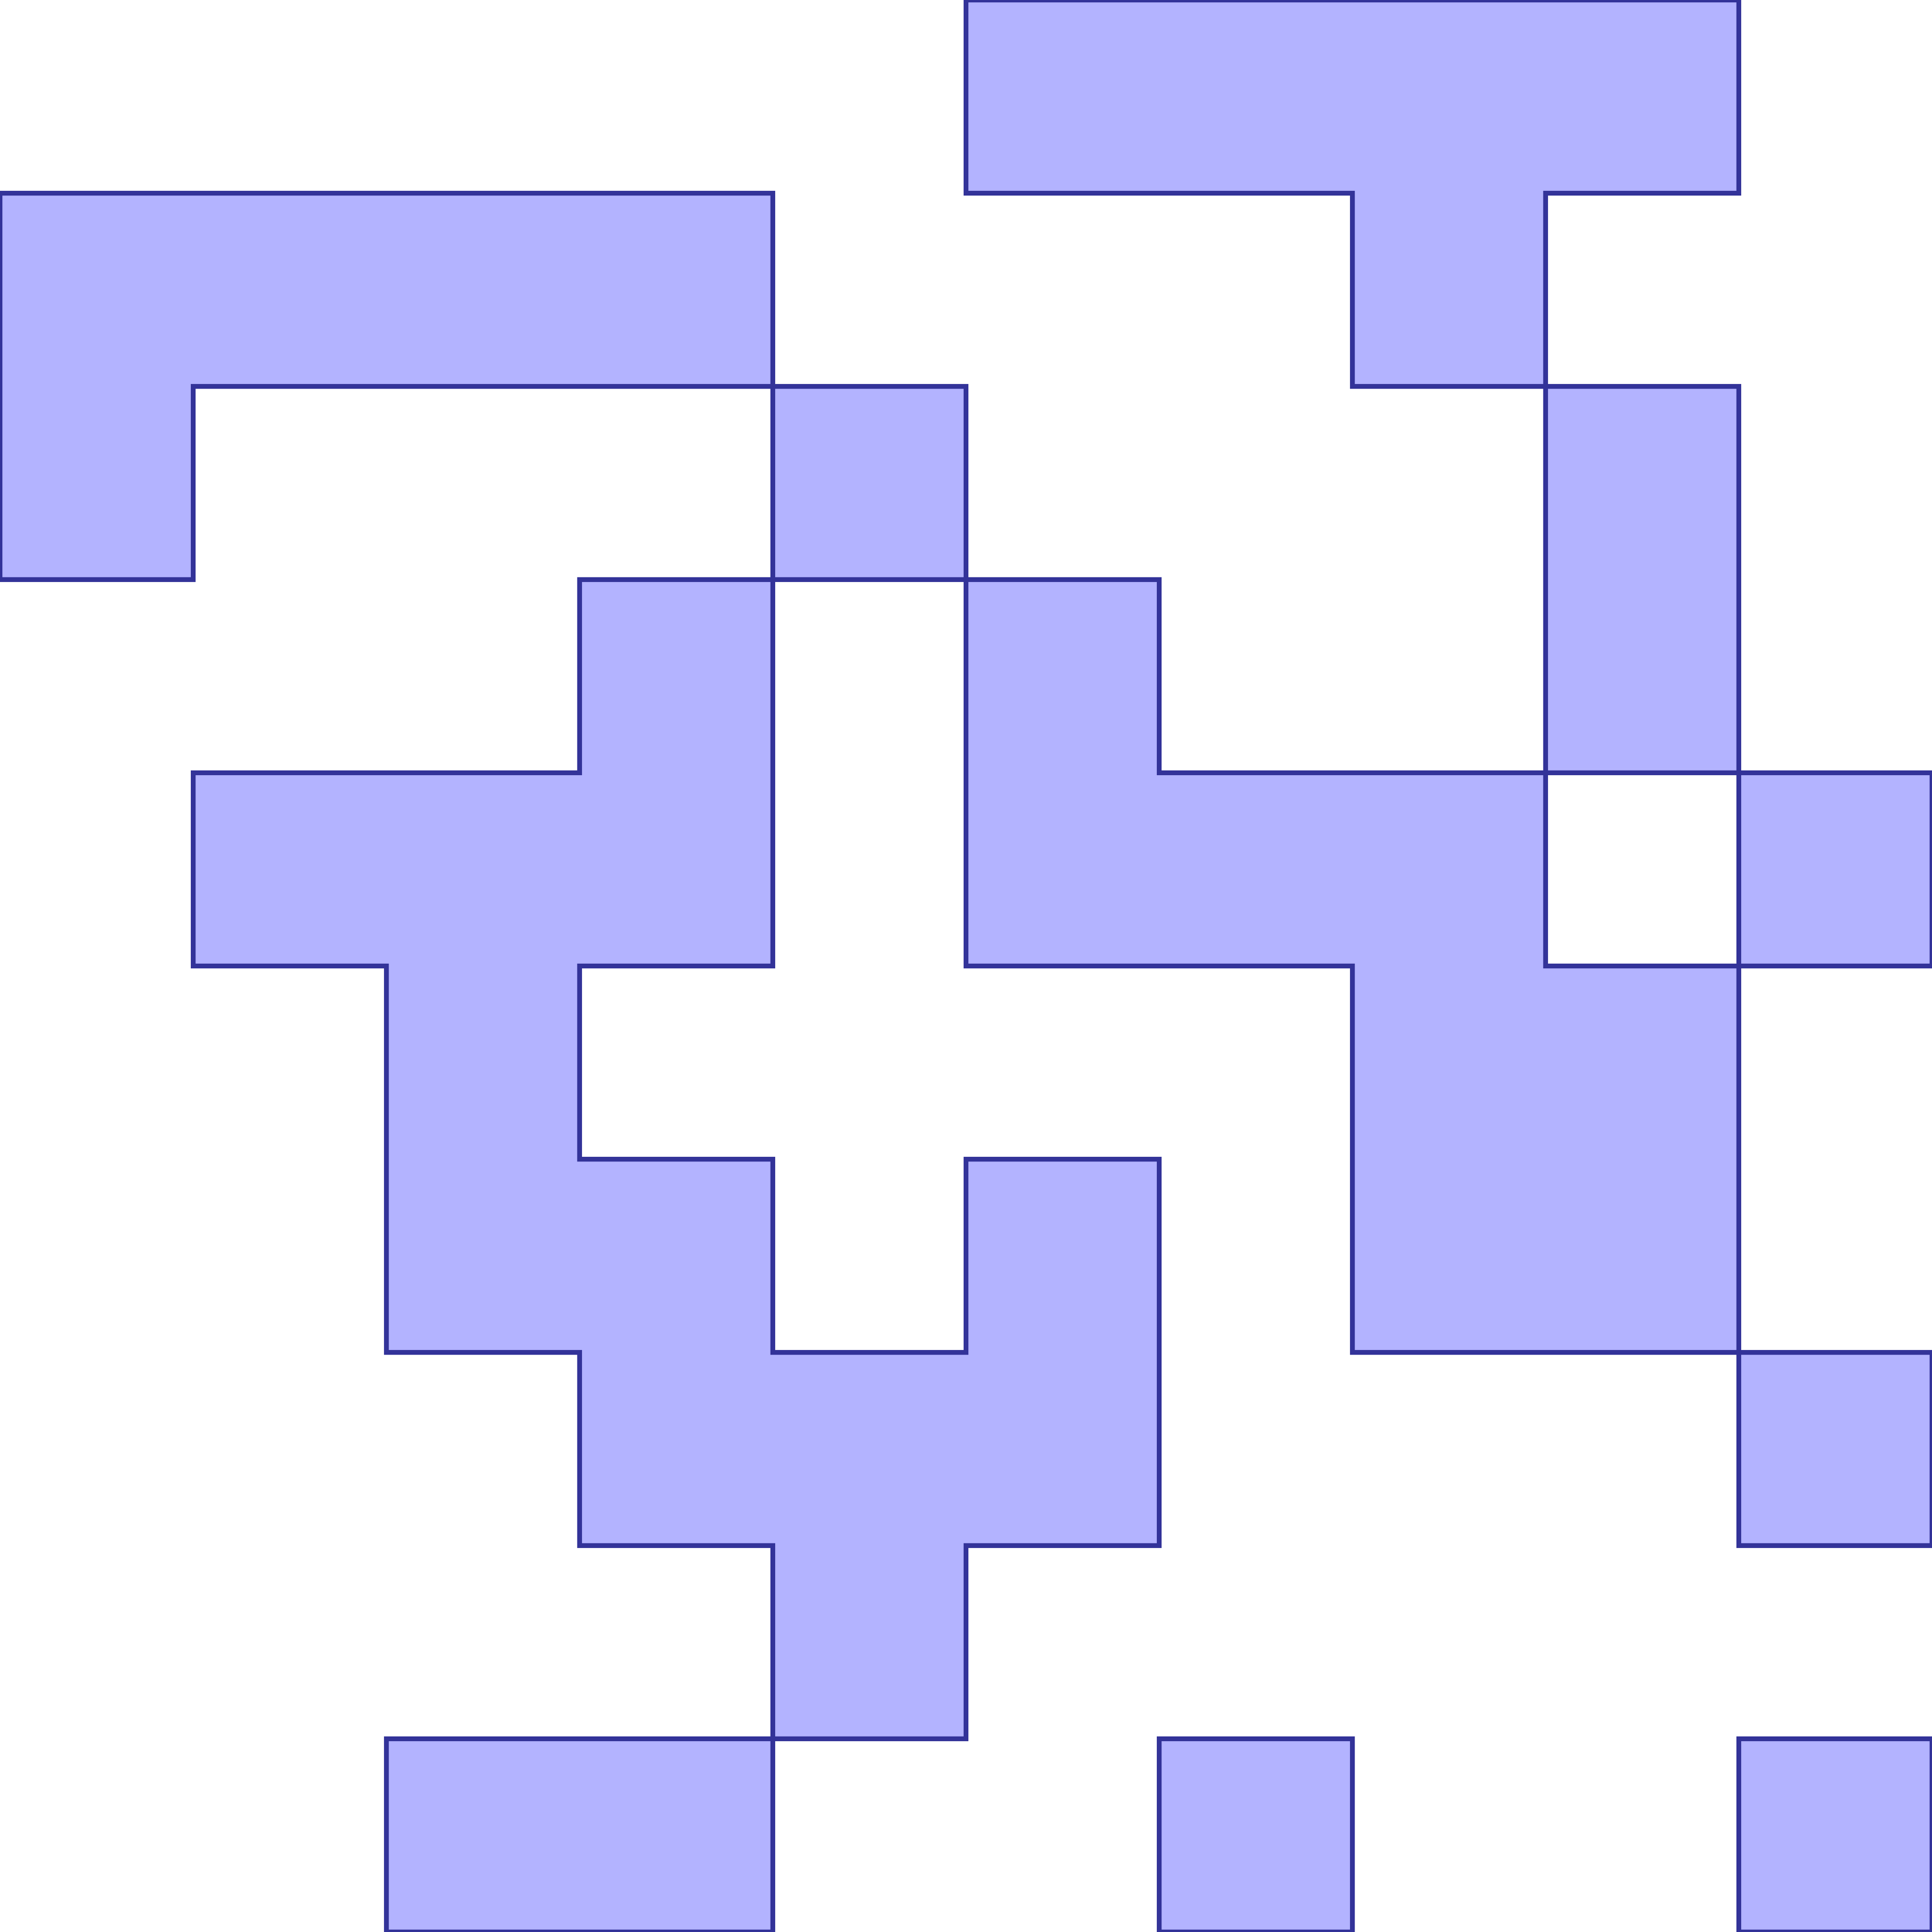 <?xml version="1.0" standalone="no"?>
<!DOCTYPE svg PUBLIC "-//W3C//DTD SVG 1.1//EN"
"http://www.w3.org/Graphics/SVG/1.1/DTD/svg11.dtd">
<svg  version="1.1" xmlns="http://www.w3.org/2000/svg" xmlns:xlink="http://www.w3.org/1999/xlink" viewBox="0 0 10 10">
<g title="A + B (CGAL EPECK)" fill-rule="evenodd">
<path d="M -0,1 L 4,1 L 4,2 L 5,2 L 5,3 L 6,3 L 6,4 L 7,4 L 8,4 L 8,3 L 8,2 L 7,2 L 7,1 L 5,1 L 5,-0 L 9,-0 L 9,1 L 8,1 L 8,2 L 9,2 L 9,3 L 9,4 L 10,4 L 10,5 L 9,5 L 9,6 L 9,7 L 10,7 L 10,8 L 9,8 L 9,7 L 8,7 L 7,7 L 7,6 L 7,5 L 6,5 L 5,5 L 5,4 L 5,3 L 4,3 L 4,4 L 4,5 L 3,5 L 3,6 L 4,6 L 4,7 L 5,7 L 5,6 L 6,6 L 6,8 L 5,8 L 5,9 L 4,9 L 4,10 L 3,10 L 2,10 L 2,9 L 4,9 L 4,8 L 3,8 L 3,7 L 2,7 L 2,6 L 2,5 L 1,5 L 1,4 L 3,4 L 3,3 L 4,3 L 4,2 L 1,2 L 1,3 L -0,3 L -0,1 M 9,5 L 9,4 L 8,4 L 8,5 L 9,5 z" style="fill-opacity:0.3;fill:rgb(0,0,255);stroke:rgb(51,51,153);stroke-width:0.025" />
<path d="M 6,9 L 7,9 L 7,10 L 6,10 L 6,9 z" style="fill-opacity:0.3;fill:rgb(0,0,255);stroke:rgb(51,51,153);stroke-width:0.025" />
<path d="M 9,9 L 10,9 L 10,10 L 9,10 L 9,9 z" style="fill-opacity:0.3;fill:rgb(0,0,255);stroke:rgb(51,51,153);stroke-width:0.025" />
</g></svg>